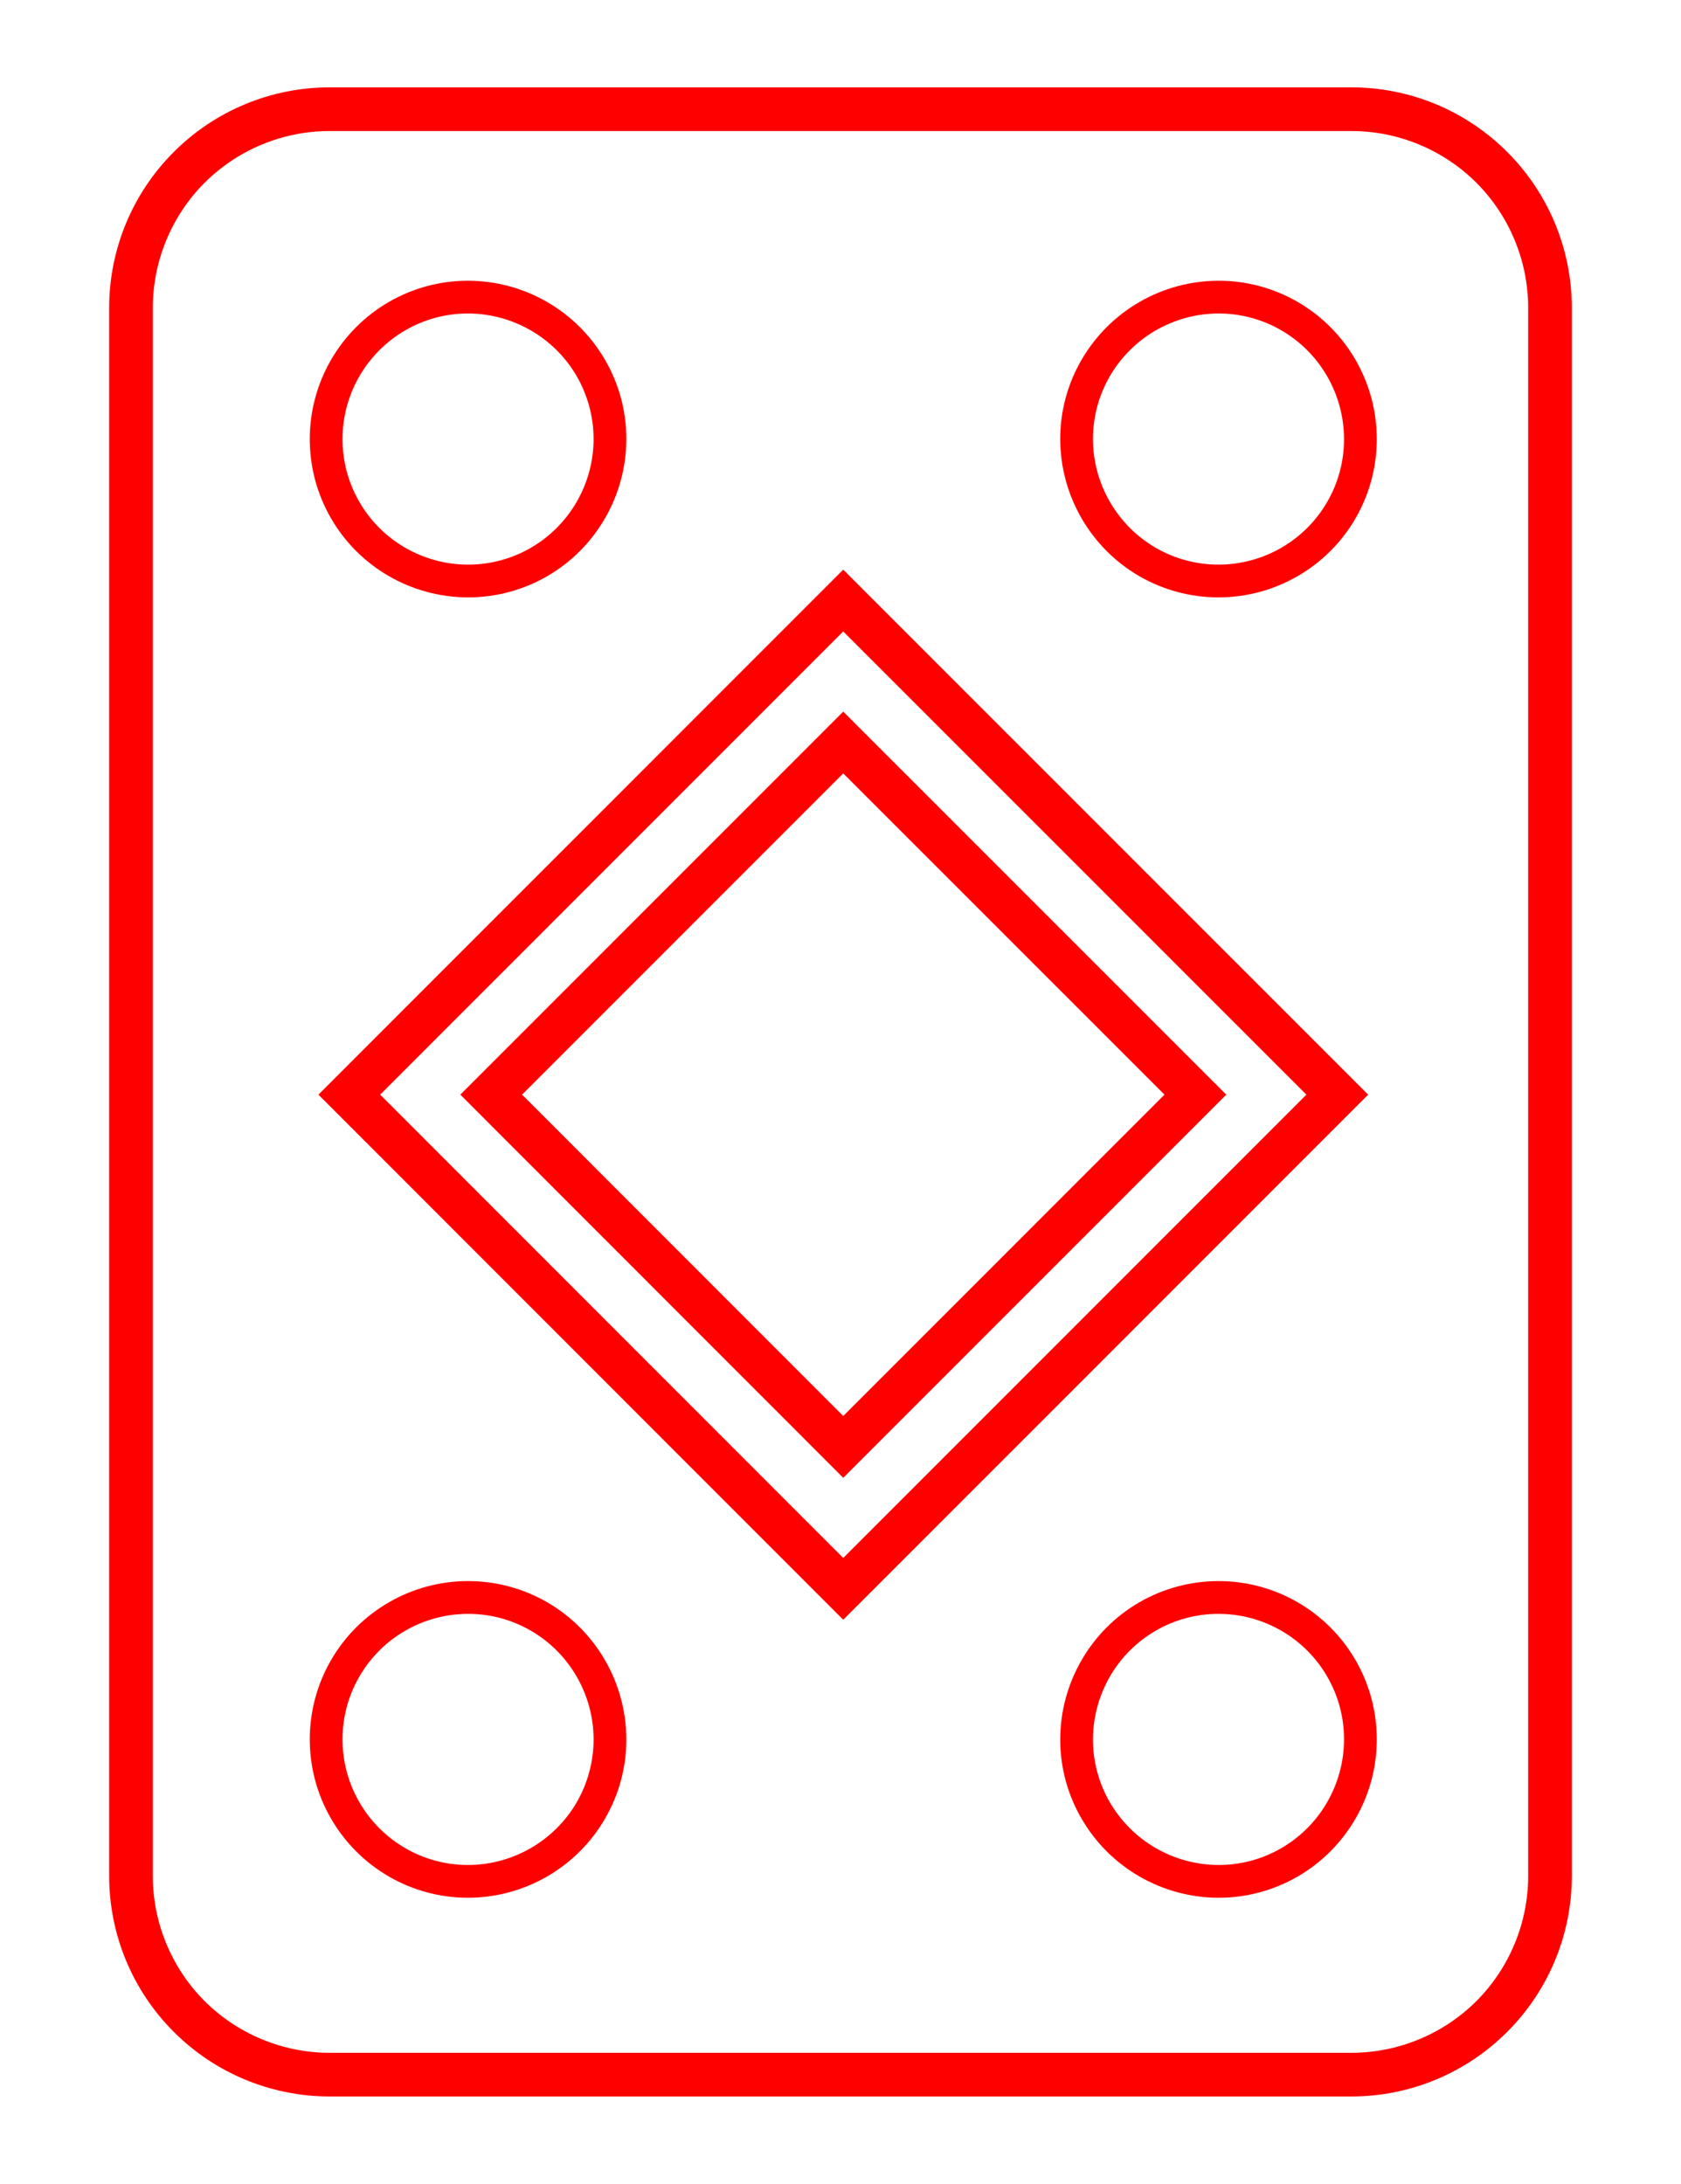 <?xml version="1.0" standalone="no"?><!-- Generator: Gravit.io --><svg xmlns="http://www.w3.org/2000/svg" xmlns:xlink="http://www.w3.org/1999/xlink" style="isolation:isolate" viewBox="0 0 154 200" width="154" height="200"><defs><clipPath id="_clipPath_aUlpfpfe5XYxLq0mqamiwlk8XdORg9N4"><rect width="154" height="200"/></clipPath></defs><g clip-path="url(#_clipPath_aUlpfpfe5XYxLq0mqamiwlk8XdORg9N4)"><g style="isolation:isolate" id="Layer 1"><path d=" M 30.2 8 L 123.8 8 C 129.16 8 134.3 10.13 138.08 13.92 C 141.87 17.7 144 22.84 144 28.2 L 144 171.8 C 144 177.16 141.87 182.3 138.08 186.08 C 134.3 189.87 129.16 192 123.8 192 L 30.2 192 C 24.84 192 19.7 189.87 15.92 186.08 C 12.13 182.3 10 177.16 10 171.8 L 10 28.2 C 10 22.84 12.13 17.7 15.92 13.92 C 19.7 10.13 24.84 8 30.2 8 Z  M 30.2 12 L 123.8 12 C 128.09 12 132.22 13.71 135.26 16.74 C 138.29 19.78 140 23.91 140 28.2 L 140 171.8 C 140 176.09 138.29 180.22 135.26 183.26 C 132.22 186.29 128.09 188 123.8 188 L 30.2 188 C 25.91 188 21.78 186.29 18.74 183.26 C 15.71 180.22 14 176.09 14 171.8 L 14 28.2 C 14 23.91 15.71 19.78 18.74 16.74 C 21.78 13.71 25.91 12 30.2 12 Z  M 29.17 100.25 L 77.25 52.17 L 125.34 100.25 L 77.25 148.34 L 29.17 100.25 Z  M 34.83 100.25 L 77.25 57.83 L 119.68 100.25 L 77.25 142.68 L 34.83 100.25 Z  M 42.17 100.25 L 77.25 65.17 L 112.34 100.25 L 77.25 135.34 L 42.17 100.25 Z  M 47.83 100.25 L 77.25 70.83 L 106.68 100.25 L 77.25 129.68 L 47.83 100.25 Z  M 30.32 47.46 C 29.05 45.26 28.38 42.77 28.38 40.23 C 28.37 35.05 31.14 30.25 35.63 27.65 C 37.83 26.38 40.32 25.71 42.86 25.71 C 48.04 25.71 52.84 28.48 55.43 32.96 C 56.71 35.16 57.38 37.65 57.38 40.19 C 57.38 45.37 54.61 50.18 50.13 52.77 C 47.93 54.04 45.43 54.71 42.89 54.71 C 37.72 54.71 32.91 51.95 30.32 47.46 Z  M 32.92 45.96 C 31.91 44.22 31.38 42.24 31.38 40.23 C 31.37 36.12 33.57 32.31 37.13 30.25 C 38.87 29.24 40.85 28.71 42.86 28.71 C 46.97 28.71 50.78 30.91 52.84 34.46 C 53.84 36.21 54.38 38.18 54.38 40.2 C 54.38 44.3 52.18 48.11 48.63 50.17 C 46.88 51.18 44.91 51.71 42.89 51.71 C 38.78 51.71 34.97 49.52 32.92 45.96 Z  M 99.08 32.96 C 101.67 28.48 106.47 25.71 111.65 25.71 C 114.19 25.71 116.68 26.38 118.88 27.65 C 123.37 30.25 126.14 35.05 126.13 40.23 C 126.13 42.77 125.46 45.26 124.19 47.46 C 121.6 51.95 116.79 54.71 111.62 54.71 C 109.08 54.71 106.58 54.04 104.38 52.77 C 99.9 50.18 97.13 45.37 97.13 40.19 C 97.13 37.65 97.8 35.16 99.08 32.96 Z  M 101.67 34.46 C 103.73 30.91 107.54 28.71 111.65 28.71 C 113.66 28.71 115.64 29.24 117.38 30.25 C 120.94 32.31 123.13 36.12 123.13 40.23 C 123.13 42.24 122.6 44.22 121.59 45.96 C 119.54 49.52 115.73 51.71 111.62 51.71 C 109.6 51.71 107.63 51.18 105.88 50.17 C 102.33 48.11 100.13 44.3 100.13 40.2 C 100.13 38.18 100.66 36.21 101.67 34.46 Z  M 99.08 166.55 C 97.8 164.35 97.13 161.86 97.13 159.32 C 97.13 154.14 99.9 149.33 104.38 146.74 C 106.58 145.47 109.08 144.8 111.62 144.8 C 116.79 144.79 121.6 147.56 124.19 152.05 C 125.46 154.25 126.13 156.74 126.13 159.28 C 126.14 164.46 123.37 169.26 118.88 171.86 C 116.68 173.13 114.19 173.8 111.65 173.8 C 106.47 173.8 101.67 171.03 99.08 166.55 Z  M 101.67 165.05 C 100.66 163.3 100.13 161.33 100.13 159.31 C 100.13 155.21 102.33 151.39 105.88 149.34 C 107.63 148.33 109.6 147.8 111.62 147.8 C 115.73 147.8 119.54 149.99 121.59 153.55 C 122.6 155.29 123.13 157.27 123.13 159.28 C 123.13 163.39 120.94 167.2 117.38 169.26 C 115.64 170.27 113.66 170.8 111.65 170.8 C 107.54 170.8 103.73 168.6 101.67 165.05 Z  M 30.32 152.05 C 32.91 147.56 37.72 144.79 42.89 144.8 C 45.43 144.8 47.93 145.47 50.13 146.74 C 54.61 149.33 57.38 154.14 57.38 159.32 C 57.38 161.86 56.71 164.35 55.43 166.55 C 52.84 171.03 48.04 173.8 42.86 173.8 C 40.32 173.8 37.83 173.13 35.63 171.86 C 31.14 169.26 28.37 164.46 28.38 159.28 C 28.38 156.74 29.05 154.25 30.32 152.05 Z  M 32.92 153.55 C 34.97 149.99 38.78 147.8 42.89 147.8 C 44.91 147.8 46.88 148.33 48.63 149.34 C 52.18 151.39 54.38 155.21 54.38 159.31 C 54.38 161.33 53.84 163.3 52.84 165.05 C 50.78 168.6 46.97 170.8 42.86 170.8 C 40.85 170.8 38.87 170.27 37.13 169.26 C 33.57 167.2 31.37 163.39 31.38 159.28 C 31.38 157.27 31.91 155.29 32.92 153.55 Z " fill-rule="evenodd" fill="rgb(255,0,0)"/></g></g></svg>